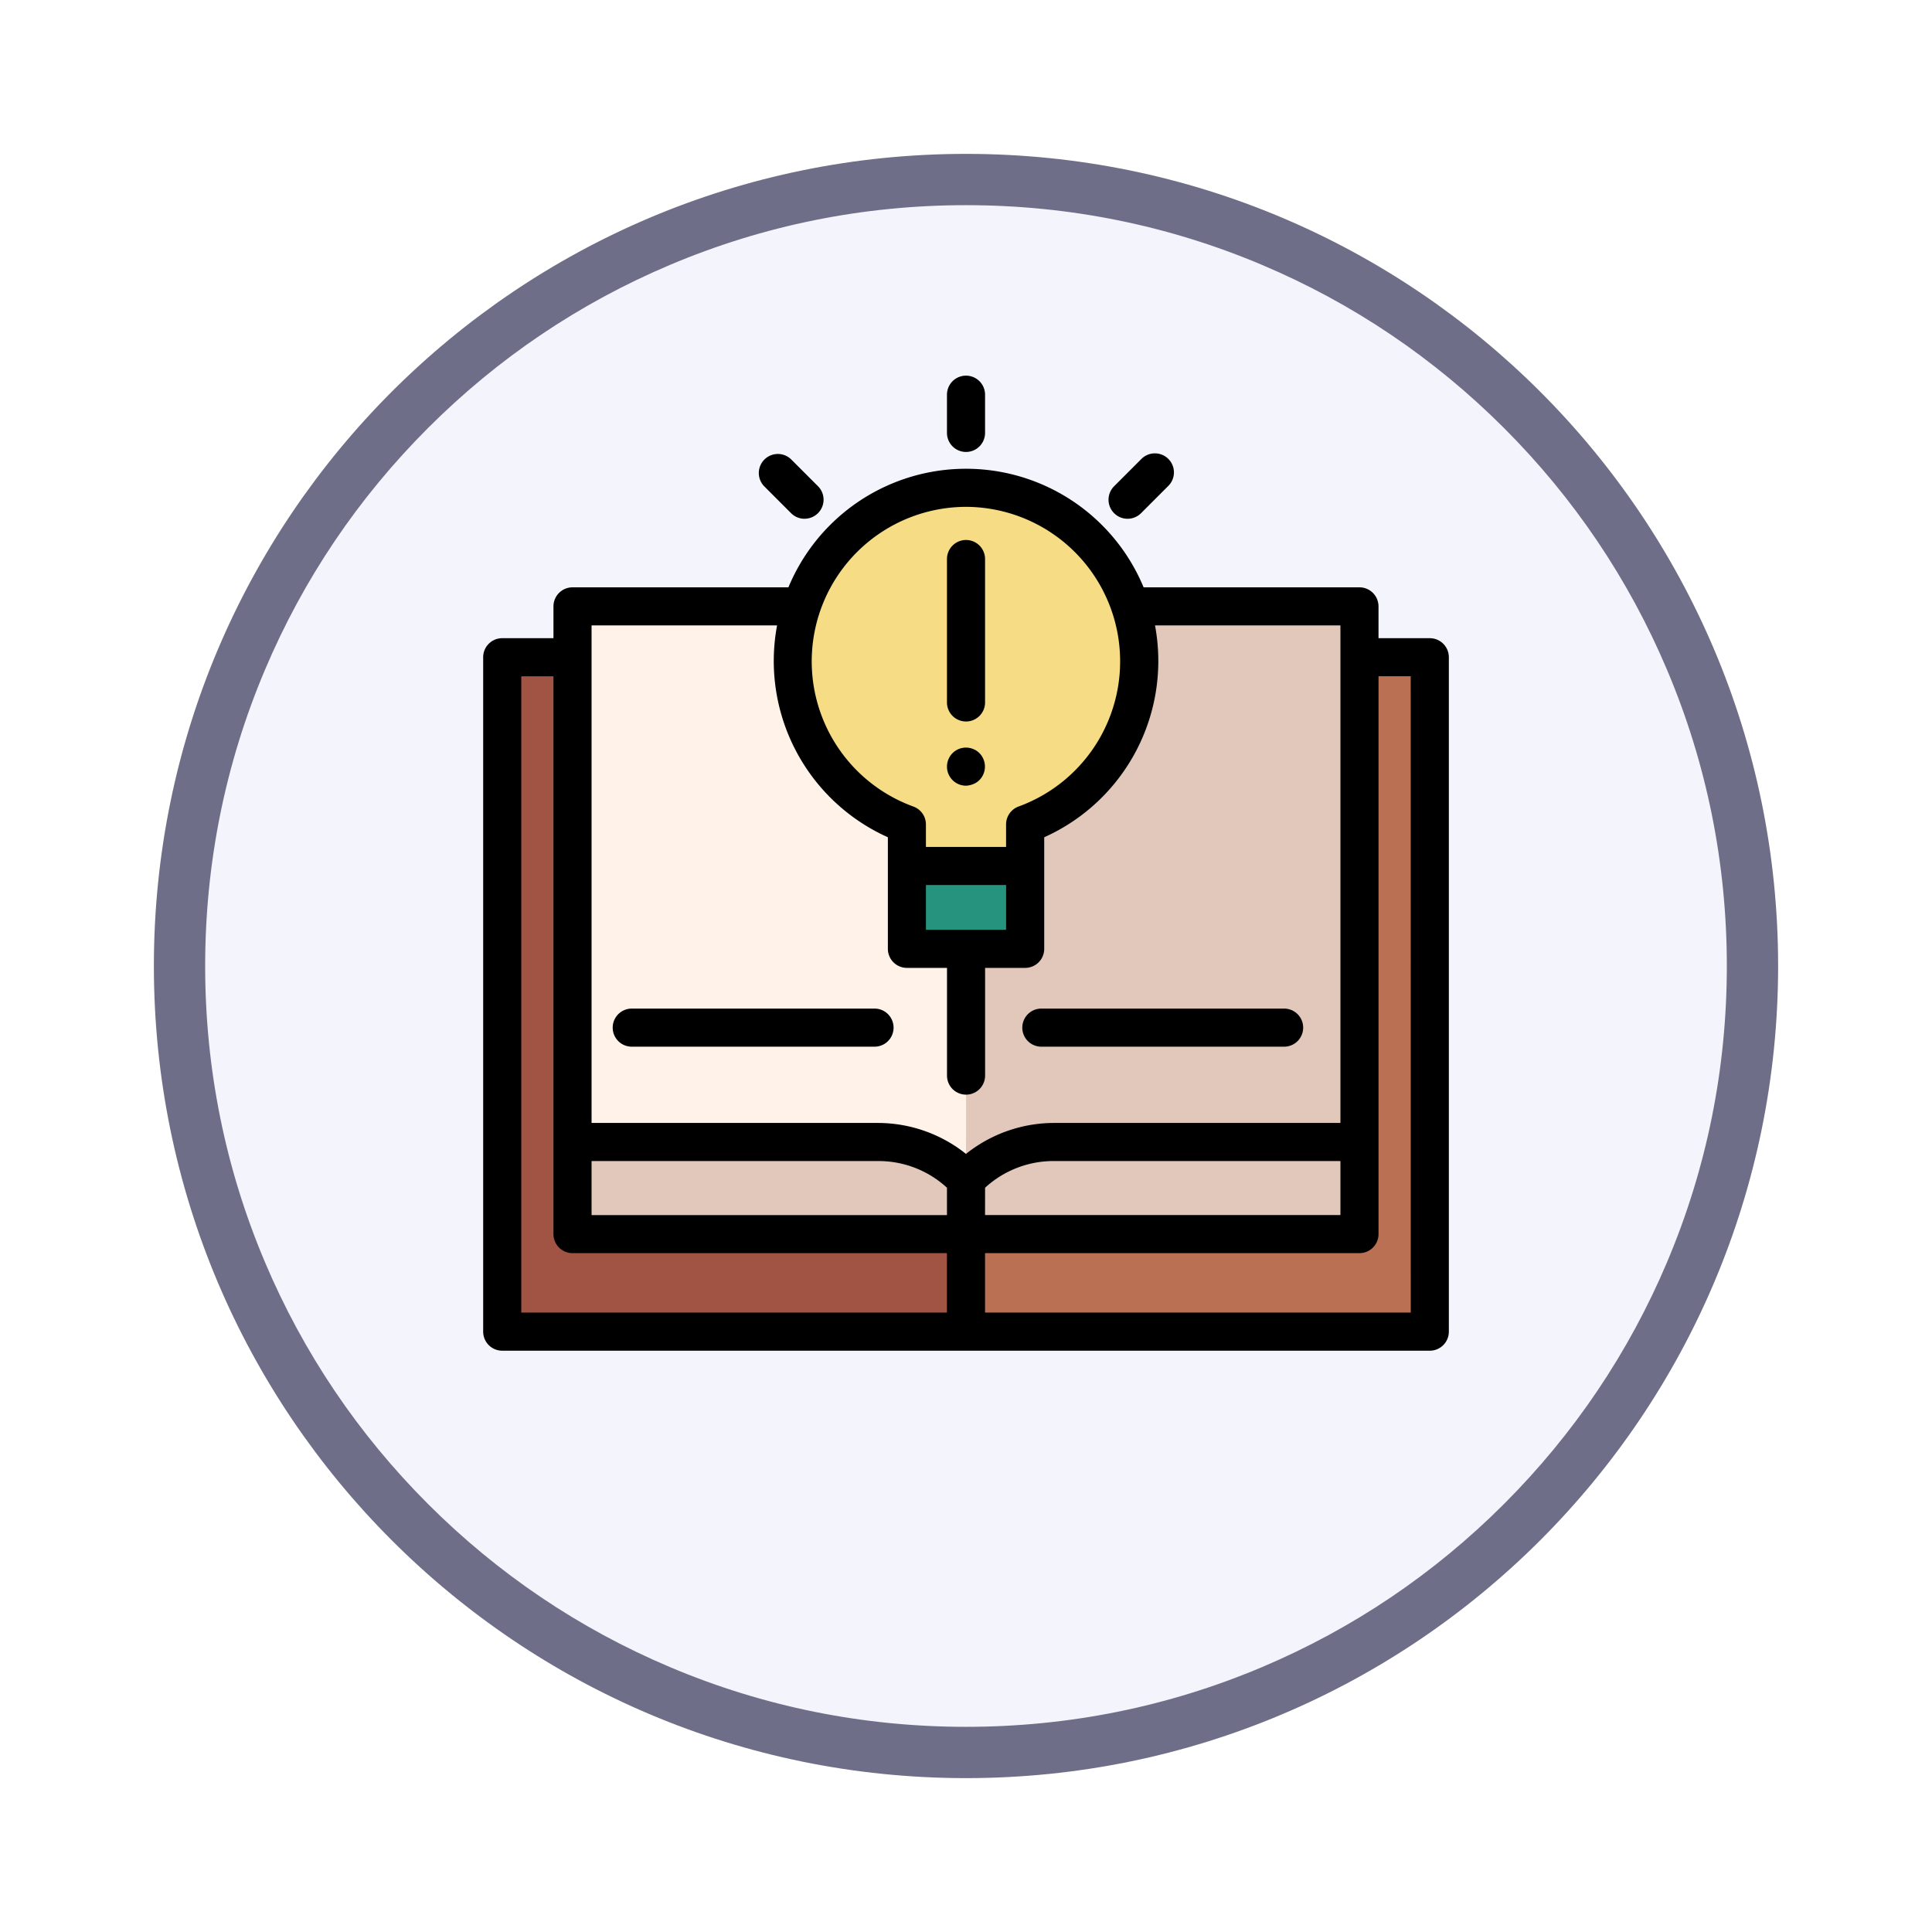 <svg xmlns="http://www.w3.org/2000/svg" xmlns:xlink="http://www.w3.org/1999/xlink" width="113" height="113" viewBox="0 0 113 113">
  <defs>
    <filter id="Path_982547" x="0" y="0" width="113" height="113" filterUnits="userSpaceOnUse">
      <feOffset dy="3" input="SourceAlpha"/>
      <feGaussianBlur stdDeviation="3" result="blur"/>
      <feFlood flood-opacity="0.161"/>
      <feComposite operator="in" in2="blur"/>
      <feComposite in="SourceGraphic"/>
    </filter>
  </defs>
  <g id="Group_1203569" data-name="Group 1203569" transform="translate(-1164.648 -4568.692)">
    <g id="Group_1203482" data-name="Group 1203482">
      <g id="Group_1202849" data-name="Group 1202849" transform="translate(1173.648 4574.692)">
        <g id="Group_1172010" data-name="Group 1172010">
          <g id="Group_1171046" data-name="Group 1171046">
            <g id="Group_1148525" data-name="Group 1148525">
              <g transform="matrix(1, 0, 0, 1, -9, -6)" filter="url(#Path_982547)">
                <g id="Path_982547-2" data-name="Path 982547" transform="translate(9 6)" fill="#f4f4fd">
                  <path d="M 47.5 93.5 C 41.289 93.5 35.265 92.284 29.595 89.886 C 24.118 87.569 19.198 84.252 14.973 80.027 C 10.748 75.802 7.431 70.882 5.114 65.405 C 2.716 59.735 1.5 53.711 1.5 47.5 C 1.5 41.289 2.716 35.265 5.114 29.595 C 7.431 24.118 10.748 19.198 14.973 14.973 C 19.198 10.748 24.118 7.431 29.595 5.114 C 35.265 2.716 41.289 1.5 47.5 1.5 C 53.711 1.5 59.735 2.716 65.405 5.114 C 70.882 7.431 75.802 10.748 80.027 14.973 C 84.252 19.198 87.569 24.118 89.886 29.595 C 92.284 35.265 93.5 41.289 93.5 47.5 C 93.5 53.711 92.284 59.735 89.886 65.405 C 87.569 70.882 84.252 75.802 80.027 80.027 C 75.802 84.252 70.882 87.569 65.405 89.886 C 59.735 92.284 53.711 93.5 47.5 93.5 Z" stroke="none"/>
                  <path d="M 47.5 3 C 41.491 3 35.664 4.176 30.18 6.496 C 24.881 8.737 20.122 11.946 16.034 16.034 C 11.946 20.122 8.737 24.881 6.496 30.18 C 4.176 35.664 3 41.491 3 47.5 C 3 53.509 4.176 59.336 6.496 64.82 C 8.737 70.119 11.946 74.878 16.034 78.966 C 20.122 83.054 24.881 86.263 30.18 88.504 C 35.664 90.824 41.491 92 47.5 92 C 53.509 92 59.336 90.824 64.82 88.504 C 70.119 86.263 74.878 83.054 78.966 78.966 C 83.054 74.878 86.263 70.119 88.504 64.82 C 90.824 59.336 92 53.509 92 47.5 C 92 41.491 90.824 35.664 88.504 30.18 C 86.263 24.881 83.054 20.122 78.966 16.034 C 74.878 11.946 70.119 8.737 64.82 6.496 C 59.336 4.176 53.509 3 47.5 3 M 47.5 0 C 73.734 0 95 21.266 95 47.5 C 95 73.734 73.734 95 47.5 95 C 21.266 95 0 73.734 0 47.5 C 0 21.266 21.266 0 47.5 0 Z" stroke="none" fill="#6f6e88"/>
                </g>
              </g>
            </g>
          </g>
        </g>
      </g>
      <g id="book_1032649" transform="translate(1190.448 4590.663)">
        <path id="Path_1044020" data-name="Path 1044020" d="M16.571,147.865H12.46V187.31H39.587v-8.884" transform="translate(-8.886 -131.395)" fill="#a15443"/>
        <path id="Path_1044021" data-name="Path 1044021" d="M256,178.427h0v8.884h27.127V147.865h-4.111" transform="translate(-225.299 -131.395)" fill="#ba7052"/>
        <g id="Group_1203481" data-name="Group 1203481" transform="translate(7.685 13.495)">
          <path id="Path_1044022" data-name="Path 1044022" d="M49.365,402.417V407.8H95.4v-5.386" transform="translate(-49.365 -371.089)" fill="#e2c8ba"/>
          <path id="Path_1044023" data-name="Path 1044023" d="M256.007,141.185v13.507a7.063,7.063,0,0,1,5.154-2.209h17.861V121.156h-13.4" transform="translate(-232.99 -121.155)" fill="#e2c8ba"/>
        </g>
        <path id="Path_1044024" data-name="Path 1044024" d="M62.764,121.156h-13.4v31.327H67.228a7.063,7.063,0,0,1,5.154,2.209V141.186" transform="translate(-41.68 -107.661)" fill="#fff2e9"/>
        <path id="Path_1044025" data-name="Path 1044025" d="M185.3,69.027a10.132,10.132,0,1,0-13.591,9.555v2.431h6.917V78.582A10.175,10.175,0,0,0,185.3,69.027Z" transform="translate(-144.467 -52.335)" fill="#f6dc84"/>
        <rect id="Rectangle_417027" data-name="Rectangle 417027" width="6.917" height="4.847" transform="translate(27.242 28.677)" fill="#26937e"/>
        <path id="Path_1044026" data-name="Path 1044026" d="M57.827,58.806h-3v-1.86a1.116,1.116,0,0,0-1.115-1.115H41.088a11.246,11.246,0,0,0-20.774,0H7.686a1.116,1.116,0,0,0-1.115,1.115v1.86h-3A1.114,1.114,0,0,0,2.46,59.92V99.365a1.114,1.114,0,0,0,1.114,1.114H57.827a1.114,1.114,0,0,0,1.114-1.114V59.92A1.114,1.114,0,0,0,57.827,58.806ZM8.8,89.387H25.547a5.916,5.916,0,0,1,4.04,1.56v1.6H8.8Zm23.016,1.561a5.916,5.916,0,0,1,4.041-1.561H52.6v3.159H31.814ZM30.7,51.124a9.037,9.037,0,0,1,3.08,17.525,1.114,1.114,0,0,0-.736,1.048v1.317H28.356V69.7a1.114,1.114,0,0,0-.736-1.048A9.037,9.037,0,0,1,30.7,51.124ZM28.356,75.861v-2.62h4.689v2.62ZM8.8,58.059h10.85a11.3,11.3,0,0,0,6.48,12.39v6.526a1.114,1.114,0,0,0,1.114,1.114h2.345v6.3a1.114,1.114,0,1,0,2.228,0v-6.3h2.344a1.114,1.114,0,0,0,1.114-1.114V70.449a11.3,11.3,0,0,0,6.48-12.39H52.6v29.1H35.856A8.254,8.254,0,0,0,30.7,88.97a8.254,8.254,0,0,0-5.154-1.811H8.8ZM4.688,61.034H6.571V93.659a1.114,1.114,0,0,0,1.114,1.114h21.9v3.478H4.688ZM56.714,98.251h-24.9V94.773h21.9a1.114,1.114,0,0,0,1.114-1.114V61.033h1.883Z" transform="translate(0 -43.45)"/>
        <path id="Path_1044027" data-name="Path 1044027" d="M247.114,4.463A1.114,1.114,0,0,1,246,3.349V1.114a1.114,1.114,0,0,1,2.228,0V3.349A1.114,1.114,0,0,1,247.114,4.463Z" transform="translate(-216.413)"/>
        <path id="Path_1044028" data-name="Path 1044028" d="M149.724,44.8a1.11,1.11,0,0,1-.788-.326l-1.58-1.581a1.114,1.114,0,0,1,1.575-1.575l1.58,1.58a1.114,1.114,0,0,1-.788,1.9Z" transform="translate(-128.466 -36.429)"/>
        <path id="Path_1044029" data-name="Path 1044029" d="M331.9,44.8a1.114,1.114,0,0,1-.788-1.9l1.581-1.581a1.114,1.114,0,1,1,1.575,1.575l-1.58,1.581A1.111,1.111,0,0,1,331.9,44.8Z" transform="translate(-291.751 -36.429)"/>
        <path id="Path_1044030" data-name="Path 1044030" d="M85.814,334.585h-14.2a1.114,1.114,0,0,1,0-2.228h14.2a1.114,1.114,0,0,1,0,2.228Z" transform="translate(-60.464 -295.337)"/>
        <path id="Path_1044031" data-name="Path 1044031" d="M300.9,334.585H286.7a1.114,1.114,0,1,1,0-2.228h14.2a1.114,1.114,0,1,1,0,2.228Z" transform="translate(-251.593 -295.337)"/>
        <path id="Path_1044032" data-name="Path 1044032" d="M247.114,197.549A1.114,1.114,0,0,1,246,196.435a1.11,1.11,0,0,1,.022-.218,1.092,1.092,0,0,1,.063-.208,1.13,1.13,0,0,1,.1-.192,1.066,1.066,0,0,1,.138-.169,1.11,1.11,0,0,1,1.213-.242,1.1,1.1,0,0,1,.193.1,1.138,1.138,0,0,1,.169.139,1.066,1.066,0,0,1,.138.169,1.13,1.13,0,0,1,.1.192,1.092,1.092,0,0,1,.063.208,1.108,1.108,0,0,1,.022.218,1.1,1.1,0,0,1-.022.217,1.046,1.046,0,0,1-.063.208,1.1,1.1,0,0,1-.1.193,1.083,1.083,0,0,1-.307.307,1.1,1.1,0,0,1-.193.1,1.125,1.125,0,0,1-.208.063A1.1,1.1,0,0,1,247.114,197.549Z" transform="translate(-216.413 -173.566)"/>
        <path id="Path_1044033" data-name="Path 1044033" d="M247.114,96.912A1.114,1.114,0,0,1,246,95.8V87.41a1.114,1.114,0,0,1,2.228,0V95.8A1.114,1.114,0,0,1,247.114,96.912Z" transform="translate(-216.413 -76.684)"/>
      </g>
    </g>
  </g>
</svg>
